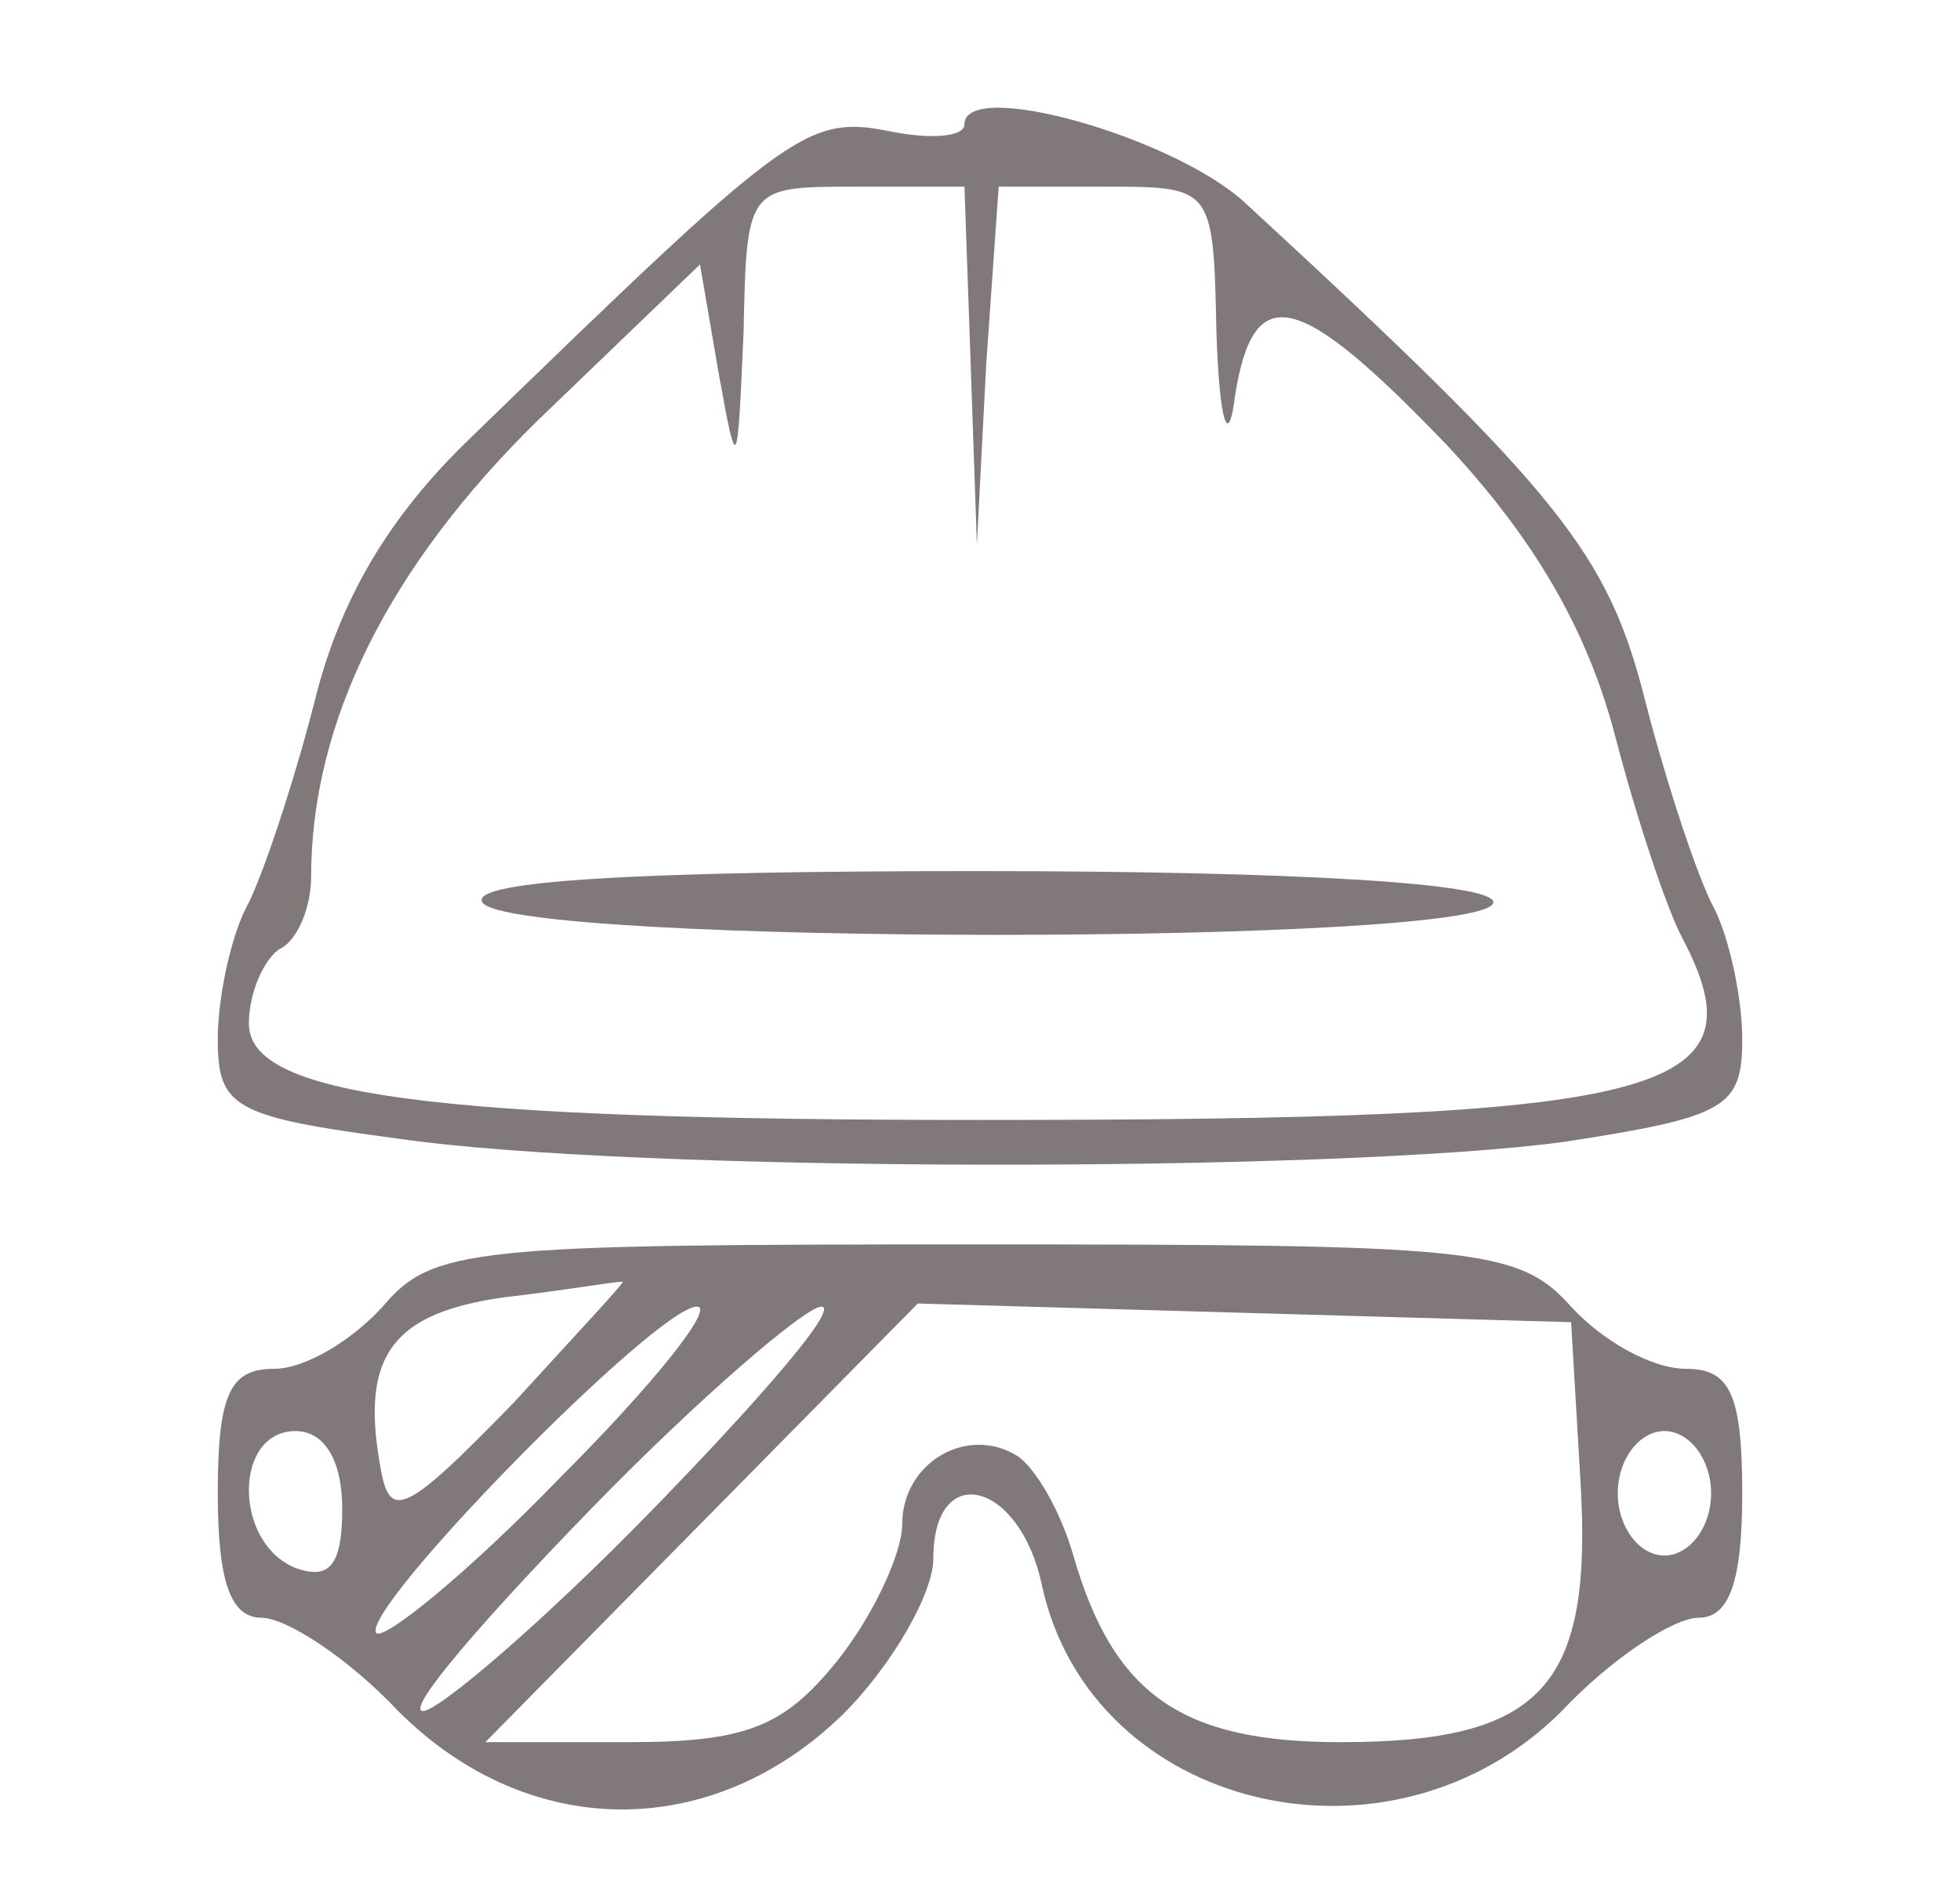 <?xml version="1.0" standalone="no"?>
<!DOCTYPE svg PUBLIC "-//W3C//DTD SVG 20010904//EN"
 "http://www.w3.org/TR/2001/REC-SVG-20010904/DTD/svg10.dtd">
<svg version="1.0" xmlns="http://www.w3.org/2000/svg"
 width="63pt" height="61pt" viewBox="0 0 63 61"
 preserveAspectRatio="xMidYMid meet">
<g transform="translate(0,61) scale(0.1,-0.1)"
fill="#817979" stroke="none">
<path d="M310 570 c0 -4 -11 -5 -25 -2 -26 5 -33 -1 -134 -99 -26 -25 -42 -52
-50 -85 -7 -27 -17 -57 -22 -66 -5 -10 -9 -29 -9 -42 0 -22 5 -25 58 -32 75
-11 302 -11 375 -1 52 8 57 11 57 33 0 13 -4 32 -9 42 -5 9 -15 39 -22 66 -12
48 -27 67 -129 161 -23 21 -90 40 -90 25z m2 -77 l2 -58 3 58 4 57 34 0 c35 0
35 0 36 -47 1 -30 4 -37 6 -20 6 37 20 34 68 -16 28 -30 45 -59 54 -93 7 -27
17 -57 22 -66 26 -50 -6 -58 -226 -58 -178 0 -235 8 -235 31 0 10 5 21 10 24
6 3 10 14 10 23 0 50 25 100 73 147 l52 50 6 -35 c6 -33 6 -32 8 13 1 47 1 47
36 47 l35 0 2 -57z"/>
<path d="M155 320 c8 -14 325 -14 325 0 0 6 -62 10 -166 10 -107 0 -163 -3
-159 -10z"/>
<path d="M123 190 c-10 -11 -25 -20 -35 -20 -14 0 -18 -8 -18 -40 0 -28 4 -40
14 -40 8 0 28 -13 44 -30 42 -42 101 -42 143 -1 16 16 29 39 29 50 0 32 28 25
35 -9 16 -72 112 -95 167 -40 16 17 36 30 44 30 10 0 14 12 14 40 0 32 -4 40
-18 40 -11 0 -27 9 -37 20 -17 19 -31 20 -192 20 -161 0 -174 -1 -190 -20z
m42 -31 c-36 -37 -40 -38 -43 -19 -6 35 5 48 40 53 18 2 35 5 38 5 2 1 -14
-16 -35 -39z m15 -24 c-29 -30 -56 -52 -59 -50 -6 7 90 105 103 105 6 0 -14
-25 -44 -55z m30 -10 c-35 -36 -69 -65 -74 -65 -6 0 19 29 54 65 35 36 69 65
74 65 6 0 -19 -29 -54 -65z m298 9 c4 -66 -12 -84 -77 -84 -51 0 -73 15 -86
60 -4 14 -12 28 -18 32 -16 10 -37 -2 -37 -22 0 -9 -9 -29 -21 -44 -17 -21
-29 -26 -67 -26 l-46 0 69 70 70 71 105 -3 105 -3 3 -51z m-398 -9 c0 -18 -4
-23 -15 -19 -20 8 -20 44 0 44 9 0 15 -9 15 -25z m440 5 c0 -11 -7 -20 -15
-20 -8 0 -15 9 -15 20 0 11 7 20 15 20 8 0 15 -9 15 -20z"/>
</g>
</svg>
